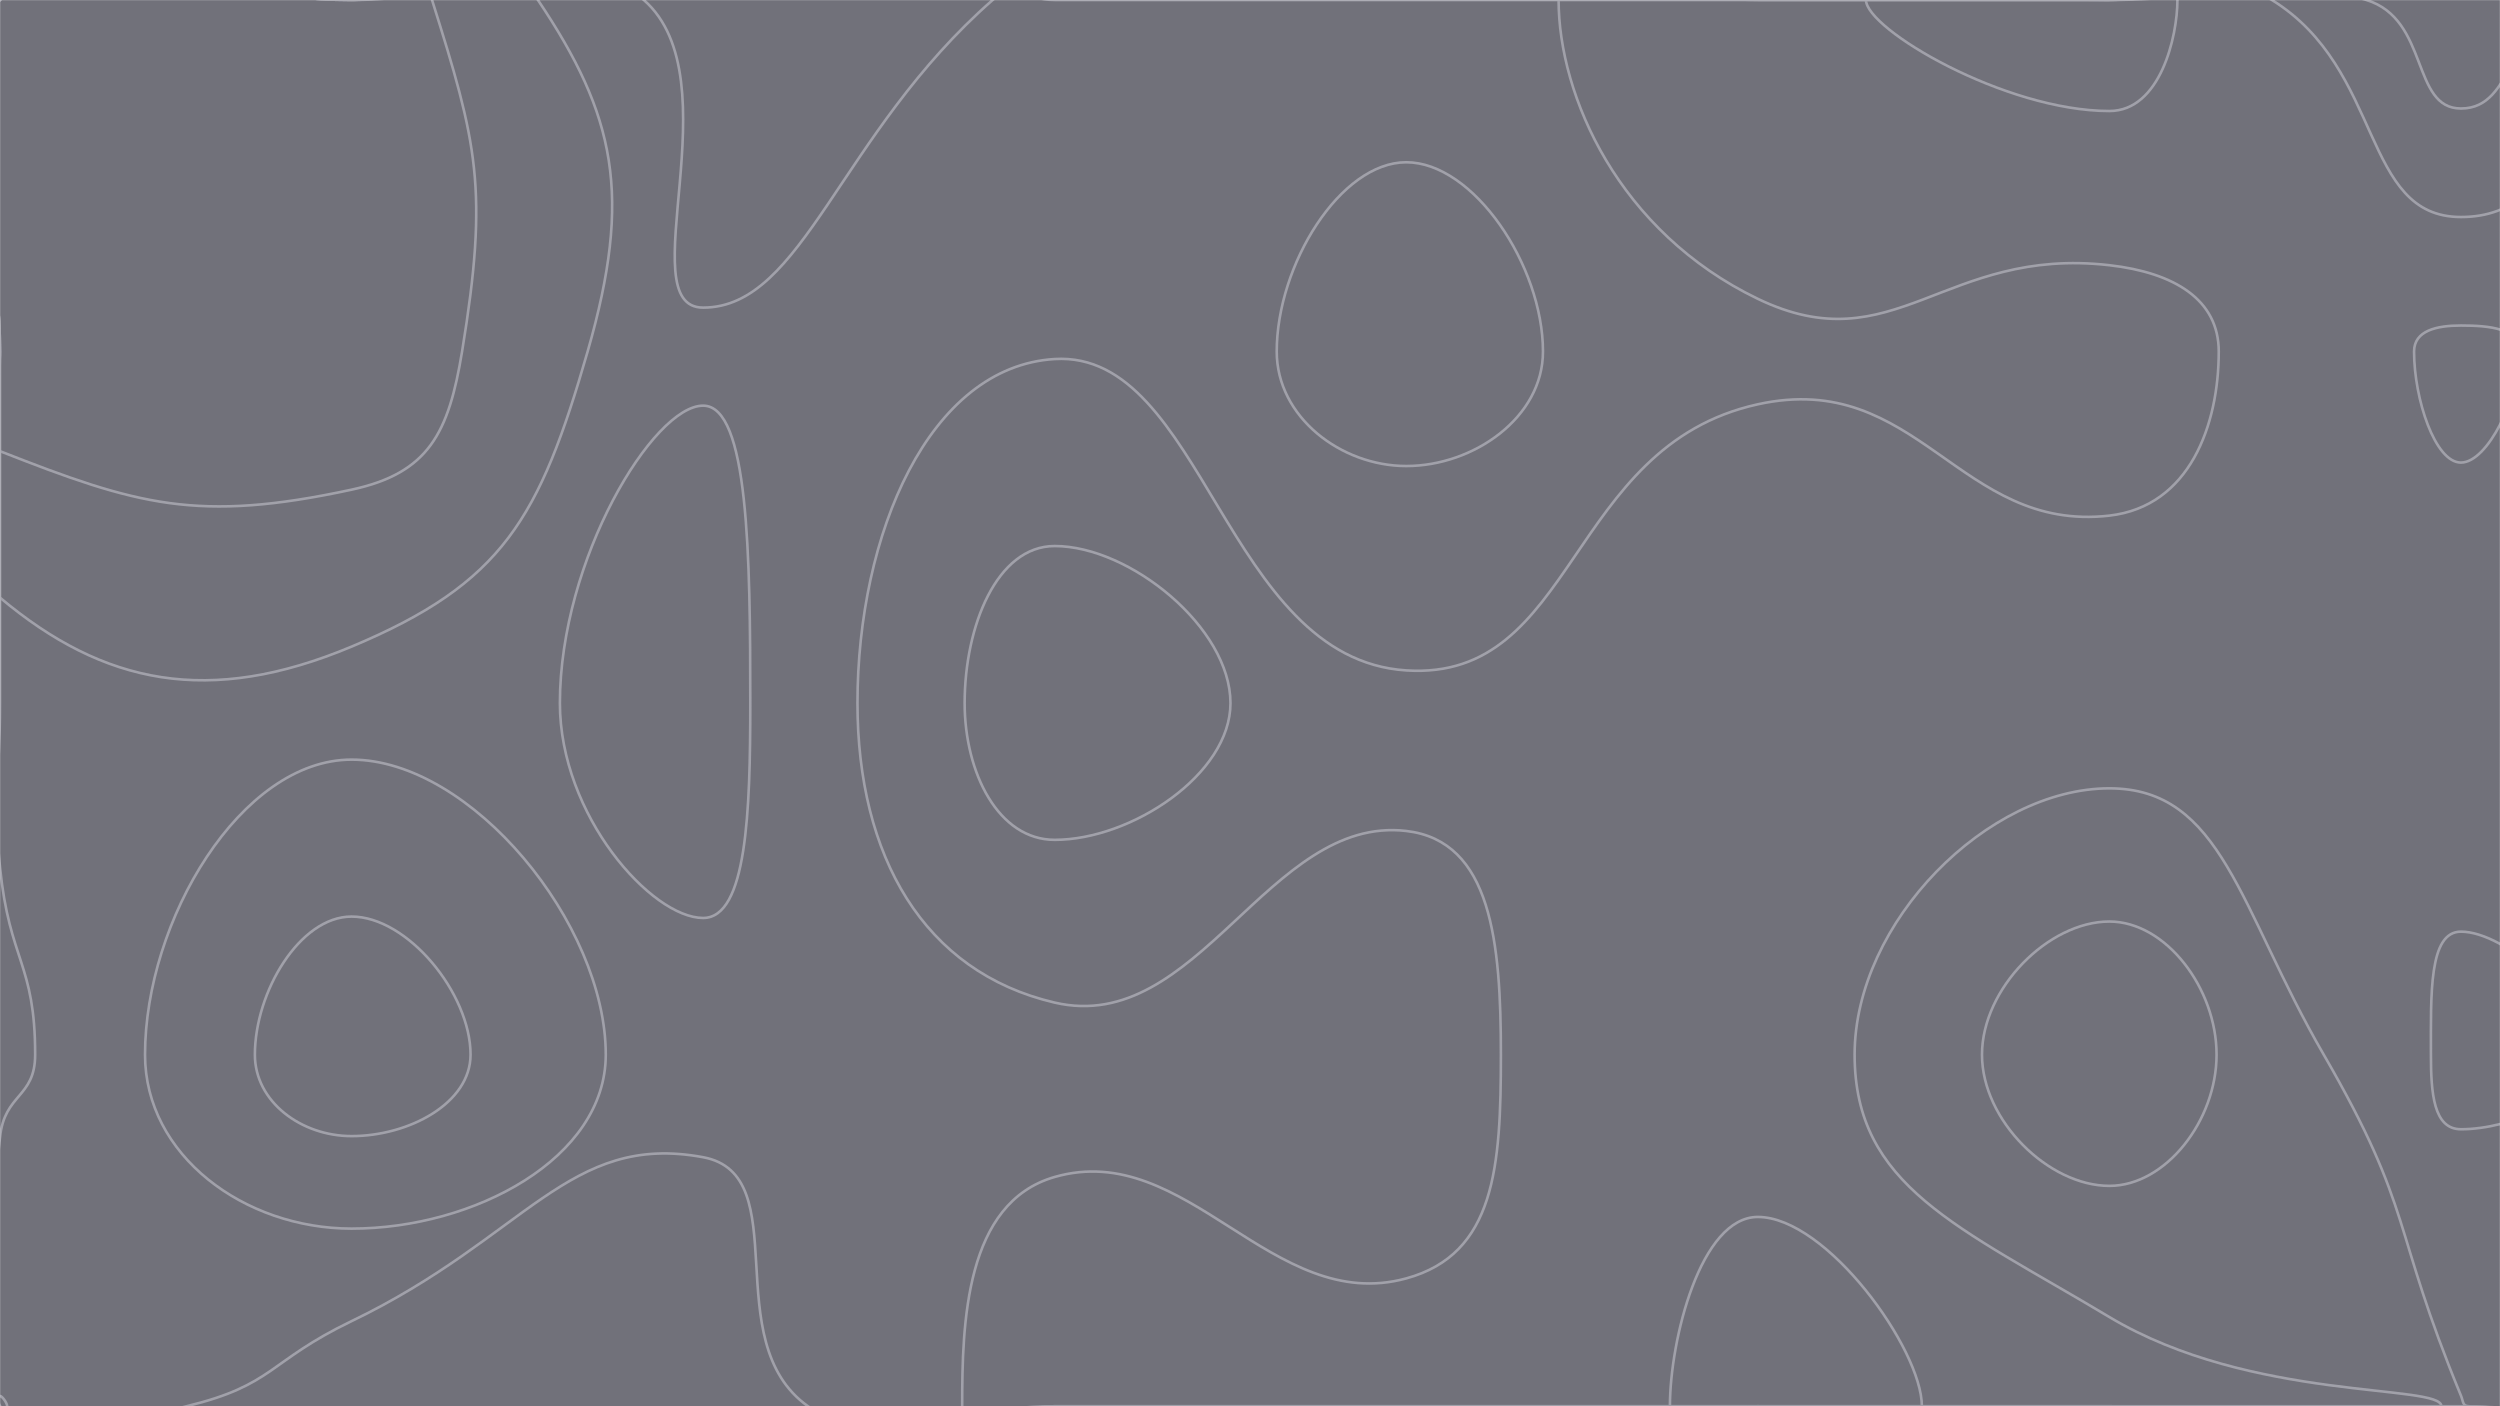 <svg xmlns="http://www.w3.org/2000/svg" version="1.1" xmlns:xlink="http://www.w3.org/1999/xlink" xmlns:svgjs="http://svgjs.com/svgjs" width="1920" height="1080" preserveAspectRatio="none" viewBox="0 0 1920 1080"><g mask="url(&quot;#SvgjsMask1002&quot;)" fill="none"><rect width="1920" height="1080" x="0" y="0" fill="rgba(113, 113, 122, 1)"></rect><path d="M494.46 0C564.3 61.11 482.96 236.25 540 236.25C616.91 236.25 644.64 103 762.35 0C779.64 -15.13 786.17 0 810 0C945 0 945 0 1080 0C1215 0 1215 0 1350 0C1485 0 1485 0 1620 0C1718.71 0 1730.87 -26.71 1817.42 0C1865.87 14.95 1851.61 83.33 1890 83.33C1932.31 83.33 1924.55 16.75 1978.82 0C2059.55 -24.92 2123.62 -54.21 2160 0C2214.21 80.79 2160 135 2160 270C2160 405 2160 405 2160 540C2160 675 2160 675 2160 810C2160 945 2227.5 1012.5 2160 1080C2092.5 1147.5 2025 1080 1890 1080C1755 1080 1755 1080 1620 1080C1485 1080 1485 1080 1350 1080C1215 1080 1215 1080 1080 1080C945 1080 945 1080 810 1080C715.26 1080 684.96 1125.64 620.53 1080C549.96 1030.01 611.96 902.17 540 888.75C436.7 869.48 404.15 949.96 270 1014.63C205.79 1045.59 210.61 1063.7 143.27 1080C75.61 1096.38 29.35 1122.29 0 1080C-42.29 1019.05 -10.12 974.7 0 873.53C3.38 839.7 27 843.23 27 810C27 739.47 7.26 738.58 0 666C-6.24 603.58 0 603 0 540C0 405 0 405 0 270C0 135 -67.5 67.5 0 0C67.5 -67.5 135 0 270 0C382.23 0 429.3 -57.01 494.46 0" stroke="rgba(161, 161, 170, 1)" stroke-width="2"></path><path d="M1080 124.62C1029.34 124.62 980.53 203.48 980.53 270C980.53 320.13 1029.68 357.91 1080 357.91C1131.91 357.91 1185 320.51 1185 270C1185 203.86 1131.57 124.62 1080 124.62" stroke="rgba(161, 161, 170, 1)" stroke-width="2"></path><path d="M540 311.54C501.77 311.54 430 429.61 430 540C430 626.34 500.52 705 540 705C573.63 705 576.22 623.03 576.22 540C576.22 426.3 574.88 311.54 540 311.54" stroke="rgba(161, 161, 170, 1)" stroke-width="2"></path><path d="M1620 707.73C1573.27 707.73 1522.17 759.05 1522.17 810C1522.17 860.56 1573.24 910.75 1620 910.75C1663.32 910.75 1702.32 860.53 1702.32 810C1702.32 759.02 1663.35 707.73 1620 707.73" stroke="rgba(161, 161, 170, 1)" stroke-width="2"></path><path d="M413.13 0C472.57 88.53 485.96 149.71 451.29 270C414.39 398.02 386.35 447.88 270 496.61C160.7 542.38 79.73 525.91 0 459C-55.27 412.61 0 364.5 0 270C0 135 -67.5 67.5 0 0C67.5 -67.5 135 0 270 0C341.57 0 381.93 -46.47 413.13 0" stroke="rgba(161, 161, 170, 1)" stroke-width="2"></path><path d="M1350 229.5C1243.36 178.15 1197 73.81 1197 0C1197 -40.94 1273.5 0 1350 0C1485 0 1485 0 1620 0C1682.42 0 1696.11 -30.08 1744.84 0C1831.11 53.25 1813.22 166.67 1890 166.67C1974.62 166.67 1969.75 60.42 2067.63 0C2104.75 -22.91 2146.62 -32.8 2160 0C2192.8 80.42 2174.95 118.78 2160 226.45C2156.2 253.78 2122.5 243.51 2122.5 270C2122.5 349.66 2148.18 353.61 2160 438.75C2166.93 488.61 2160 489.38 2160 540C2160 675 2160 675 2160 810C2160 945 2226.72 1011.72 2160 1080C2094.79 1146.72 2026.1 1083.94 1896.14 1080C1891.1 1079.85 1891.95 1076.54 1890 1071.82C1836.19 941.54 1854.57 930.8 1784.63 810C1719.57 697.61 1706.69 605.45 1620 605.45C1526.55 605.45 1424.35 708.09 1424.35 810C1424.35 911.11 1503.86 941.91 1620 1011.49C1729.19 1076.91 1875 1062.57 1875 1080C1875 1096.83 1747.5 1080 1620 1080C1485 1080 1485 1080 1350 1080C1215 1080 1215 1080 1080 1080C945 1080 945 1080 810 1080C774.47 1080 738.95 1103.97 738.95 1080C738.95 1015.93 741.24 923.7 810 903.91C911.76 874.61 977.02 1010.04 1080 981.82C1148.37 963.09 1152.69 895.91 1152.69 810C1152.69 724.09 1145.64 645.84 1080 638.18C974.29 625.84 919.95 795.61 810 770C709.22 746.52 658.54 657.34 658.54 540C658.54 410.21 713.52 281.49 810 275.74C924.25 268.93 940.74 505.92 1080 514.88C1210.74 523.3 1202.97 342.87 1350 310.5C1472.97 283.43 1504.67 409.19 1620 396C1681.67 388.94 1704 326.34 1704 270C1704 230.18 1670.08 209.41 1620 203.68C1493.08 189.16 1454.86 279.99 1350 229.5" stroke="rgba(161, 161, 170, 1)" stroke-width="2"></path><path d="M111.38 810C111.38 707.07 184.99 583.39 270 583.39C361.92 583.39 465.23 709.44 465.23 810C465.23 889.53 364.28 943.58 270 943.58C187.35 943.58 111.38 887.17 111.38 810" stroke="rgba(161, 161, 170, 1)" stroke-width="2"></path><path d="M0 1072.06C1.51 1072.06 5.51 1077.47 5.51 1080C5.51 1081.44 1.13 1081.63 0 1080C-1.63 1077.66 -1.24 1072.06 0 1072.06" stroke="rgba(161, 161, 170, 1)" stroke-width="2"></path><path d="M331.81 0C366.36 109.93 375.45 144.75 354.86 270C344.54 332.79 329.15 363.32 270 376.07C151.72 401.57 105.33 387.88 0 346.5C-29.67 334.85 0 308.25 0 270C0 135 -67.5 67.5 0 0C67.5 -67.5 135 0 270 0C300.9 0 323.93 -25.07 331.81 0" stroke="rgba(161, 161, 170, 1)" stroke-width="2"></path><path d="M1620 85.26C1539.56 85.26 1433.08 22.32 1433.08 0C1433.08 -20.31 1526.54 0 1620 0C1646.13 0 1672.26 -14.63 1672.26 0C1672.26 28 1659.15 85.26 1620 85.26" stroke="rgba(161, 161, 170, 1)" stroke-width="2"></path><path d="M1854 270C1854 253.79 1871.56 250 1890 250C1912.06 250 1935 252.21 1935 270C1935 304.84 1910.66 355.26 1890 355.26C1870.16 355.26 1854 306.42 1854 270" stroke="rgba(161, 161, 170, 1)" stroke-width="2"></path><path d="M2160 8.71C2159.08 8.71 2156.45 3.16 2156.45 0C2156.45 -1.19 2159.49 -1.26 2160 0C2161.26 3.09 2160.85 8.71 2160 8.71" stroke="rgba(161, 161, 170, 1)" stroke-width="2"></path><path d="M740.85 540C740.85 480.75 765.66 419.36 810 419.36C867.73 419.36 945 481.98 945 540C945 594.8 868.83 645 810 645C766.75 645 740.85 593.57 740.85 540" stroke="rgba(161, 161, 170, 1)" stroke-width="2"></path><path d="M195.75 810C195.75 761.82 230.21 703.93 270 703.93C313.03 703.93 361.38 762.93 361.38 810C361.38 847.23 314.13 872.53 270 872.53C231.31 872.53 195.75 846.12 195.75 810" stroke="rgba(161, 161, 170, 1)" stroke-width="2"></path><path d="M1866.95 810C1866.95 763.58 1865.24 715.5 1890 715.5C1924.02 715.5 1984.5 768.46 1984.5 810C1984.5 844.35 1927.71 867.27 1890 867.27C1868.93 867.27 1866.95 839.46 1866.95 810" stroke="rgba(161, 161, 170, 1)" stroke-width="2"></path><path d="M1282.5 1080C1282.5 1028.85 1306.03 934.62 1350 934.62C1402.78 934.62 1476 1036.08 1476 1080C1476 1108.77 1413 1080 1350 1080C1316.25 1080 1282.5 1101.54 1282.5 1080" stroke="rgba(161, 161, 170, 1)" stroke-width="2"></path><path d="M2049.55 1080C2049.55 1030.26 2129.61 923.23 2160 923.23C2184.84 923.23 2192.4 1034.01 2160 1080C2137.17 1112.4 2049.55 1108.65 2049.55 1080" stroke="rgba(161, 161, 170, 1)" stroke-width="2"></path></g><defs><mask id="SvgjsMask1002"><rect width="1920" height="1080" fill="#ffffff"></rect></mask></defs></svg>